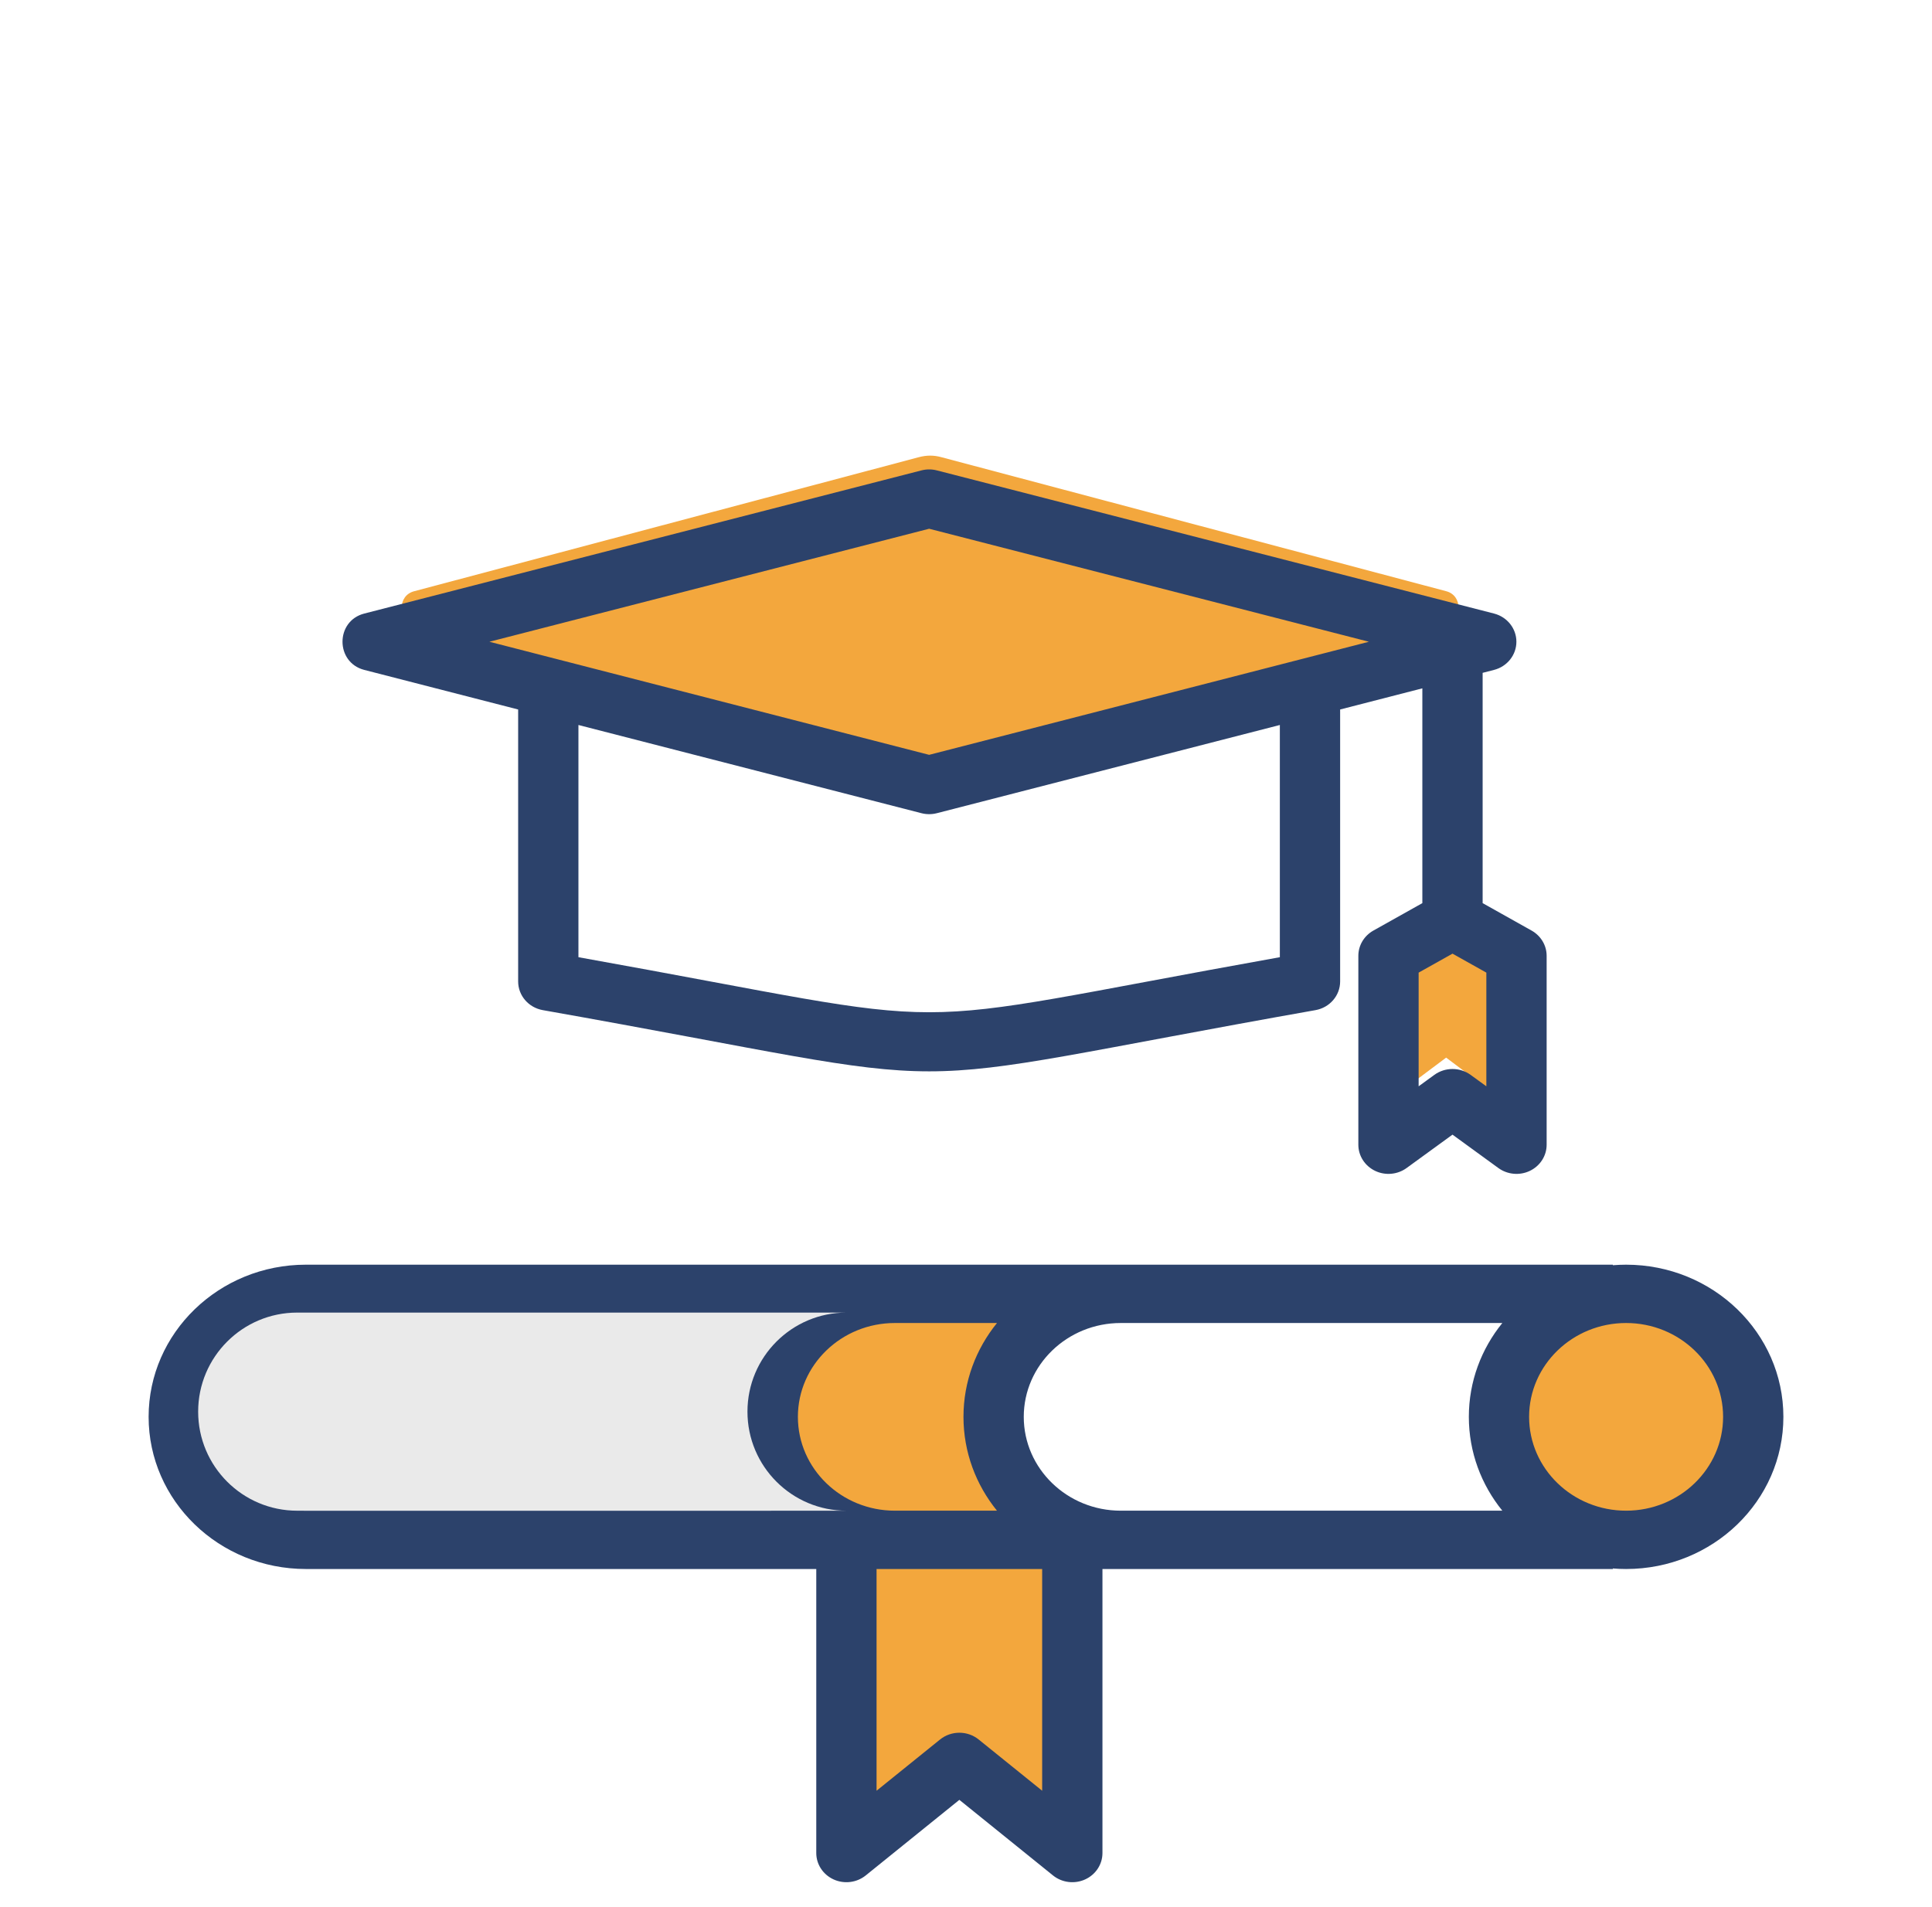 <svg width="78" height="77" viewBox="0 0 78 77" fill="none" xmlns="http://www.w3.org/2000/svg">
<path fill-rule="evenodd" clip-rule="evenodd" d="M32.491 60.213C31.602 59.296 31.054 58.045 31.054 56.668C31.054 53.856 33.337 51.573 36.149 51.573H45.201C42.389 51.573 40.106 53.856 40.106 56.668C40.106 58.065 40.67 59.332 41.582 60.253C41.656 60.327 41.731 60.399 41.809 60.468H42.858V61.193C43.56 61.557 44.356 61.763 45.201 61.763H43.55L42.858 62.027V73.768C42.858 73.944 42.757 74.103 42.597 74.178C42.438 74.252 42.25 74.228 42.115 74.116L38.332 70.96L34.55 74.116C34.414 74.228 34.227 74.252 34.067 74.178C33.908 74.103 33.806 73.944 33.806 73.768V61.193C33.316 60.938 32.872 60.606 32.491 60.213ZM58.386 23.872C59.05 24.043 59.05 24.996 58.386 25.178L38.011 30.588C37.7 30.674 37.411 30.674 37.089 30.588L16.725 25.178C16.05 24.996 16.05 24.043 16.725 23.872L37.089 18.462C37.411 18.376 37.7 18.376 38.011 18.462L58.386 23.872ZM58.385 36.331L60.614 37.617C60.903 37.777 61.063 38.066 61.063 38.398V43.819C61.063 44.183 60.635 44.398 60.335 44.173L58.385 42.705L56.425 44.173C56.136 44.398 55.707 44.183 55.707 43.819V38.398C55.707 38.066 55.868 37.777 56.157 37.617L58.385 36.331ZM65.451 51.573C68.263 51.573 70.546 53.856 70.546 56.668C70.546 59.48 68.263 61.763 65.451 61.763C62.64 61.763 60.357 59.48 60.357 56.668C60.357 53.856 62.64 51.573 65.451 51.573Z" fill="#F3A73D"/>
<path fill-rule="evenodd" clip-rule="evenodd" d="M32.955 63.354H12.35C8.845 63.354 6 60.601 6 57.21C6 53.819 8.845 51.066 12.35 51.066H65.115V51.088C65.291 51.074 65.47 51.066 65.65 51.066C69.155 51.066 72 53.819 72 57.21C72 60.601 69.155 63.354 65.65 63.354C65.47 63.354 65.291 63.347 65.115 63.332V63.354H44.509V74.823C44.509 75.28 44.236 75.695 43.808 75.889C43.38 76.083 42.875 76.02 42.512 75.727L38.732 72.675L34.952 75.727C34.589 76.02 34.084 76.083 33.656 75.889C33.229 75.695 32.955 75.28 32.955 74.823V63.354ZM31.131 53.421H12.35C10.188 53.421 8.434 55.119 8.434 57.21C8.434 59.301 10.188 60.999 12.35 60.999H31.131C30.284 59.955 29.779 58.639 29.779 57.21C29.779 55.781 30.284 54.466 31.131 53.421ZM40.251 53.421H36.129C33.967 53.421 32.213 55.119 32.213 57.21C32.213 59.301 33.967 60.999 36.129 60.999H40.251C39.404 59.955 38.898 58.639 38.898 57.21C38.898 55.781 39.404 54.466 40.251 53.421ZM60.653 53.421H45.248C43.087 53.421 41.332 55.119 41.332 57.21C41.332 59.301 43.087 60.999 45.248 60.999H60.653C59.806 59.955 59.301 58.639 59.301 57.21C59.301 55.781 59.806 54.466 60.653 53.421ZM35.389 63.354V72.307L37.953 70.238C38.404 69.874 39.06 69.874 39.511 70.238L42.075 72.307V63.354H35.389ZM65.65 53.421C63.489 53.421 61.734 55.119 61.734 57.21C61.734 59.301 63.489 60.999 65.65 60.999C67.811 60.999 69.566 59.301 69.566 57.21C69.566 55.119 67.811 53.421 65.65 53.421ZM20.919 28.648L14.707 27.05C13.535 26.748 13.535 25.075 14.707 24.774L37.2 18.994C37.404 18.941 37.62 18.941 37.824 18.994L60.317 24.774C60.85 24.911 61.221 25.378 61.221 25.912C61.221 26.446 60.85 26.913 60.317 27.05L59.858 27.168V36.467L61.834 37.575C62.21 37.786 62.442 38.174 62.442 38.594V46.222C62.442 46.669 62.181 47.076 61.768 47.276C61.355 47.475 60.862 47.431 60.493 47.163L58.641 45.815L56.788 47.163C56.42 47.431 55.926 47.475 55.514 47.276C55.101 47.076 54.84 46.669 54.84 46.222V38.594C54.84 38.174 55.071 37.786 55.447 37.575L57.424 36.467V27.794L54.105 28.648V39.63C54.105 40.199 53.685 40.686 53.107 40.788C34.494 44.083 40.53 44.083 21.917 40.788C21.339 40.686 20.919 40.199 20.919 39.63V28.648ZM51.671 29.274L37.825 32.835C37.62 32.888 37.404 32.888 37.199 32.835L23.353 29.274V38.65C39.908 41.614 35.116 41.614 51.671 38.65V29.274ZM37.512 21.35L19.758 25.913L37.512 30.479L55.266 25.913L37.512 21.35ZM58.641 38.507L57.274 39.273V43.863L57.909 43.401C58.343 43.086 58.939 43.086 59.372 43.401L60.008 43.863V39.273L58.641 38.507Z" fill="#2C426B"/>
<path fill-rule="evenodd" clip-rule="evenodd" d="M12 53C9.791 53 8 54.791 8 57C8 59.209 9.791 61 12 61H34.176C31.967 61 30.177 59.209 30.177 57C30.177 54.791 31.967 53 34.176 53H12Z" fill="#EAEAEA"/>
</svg>
